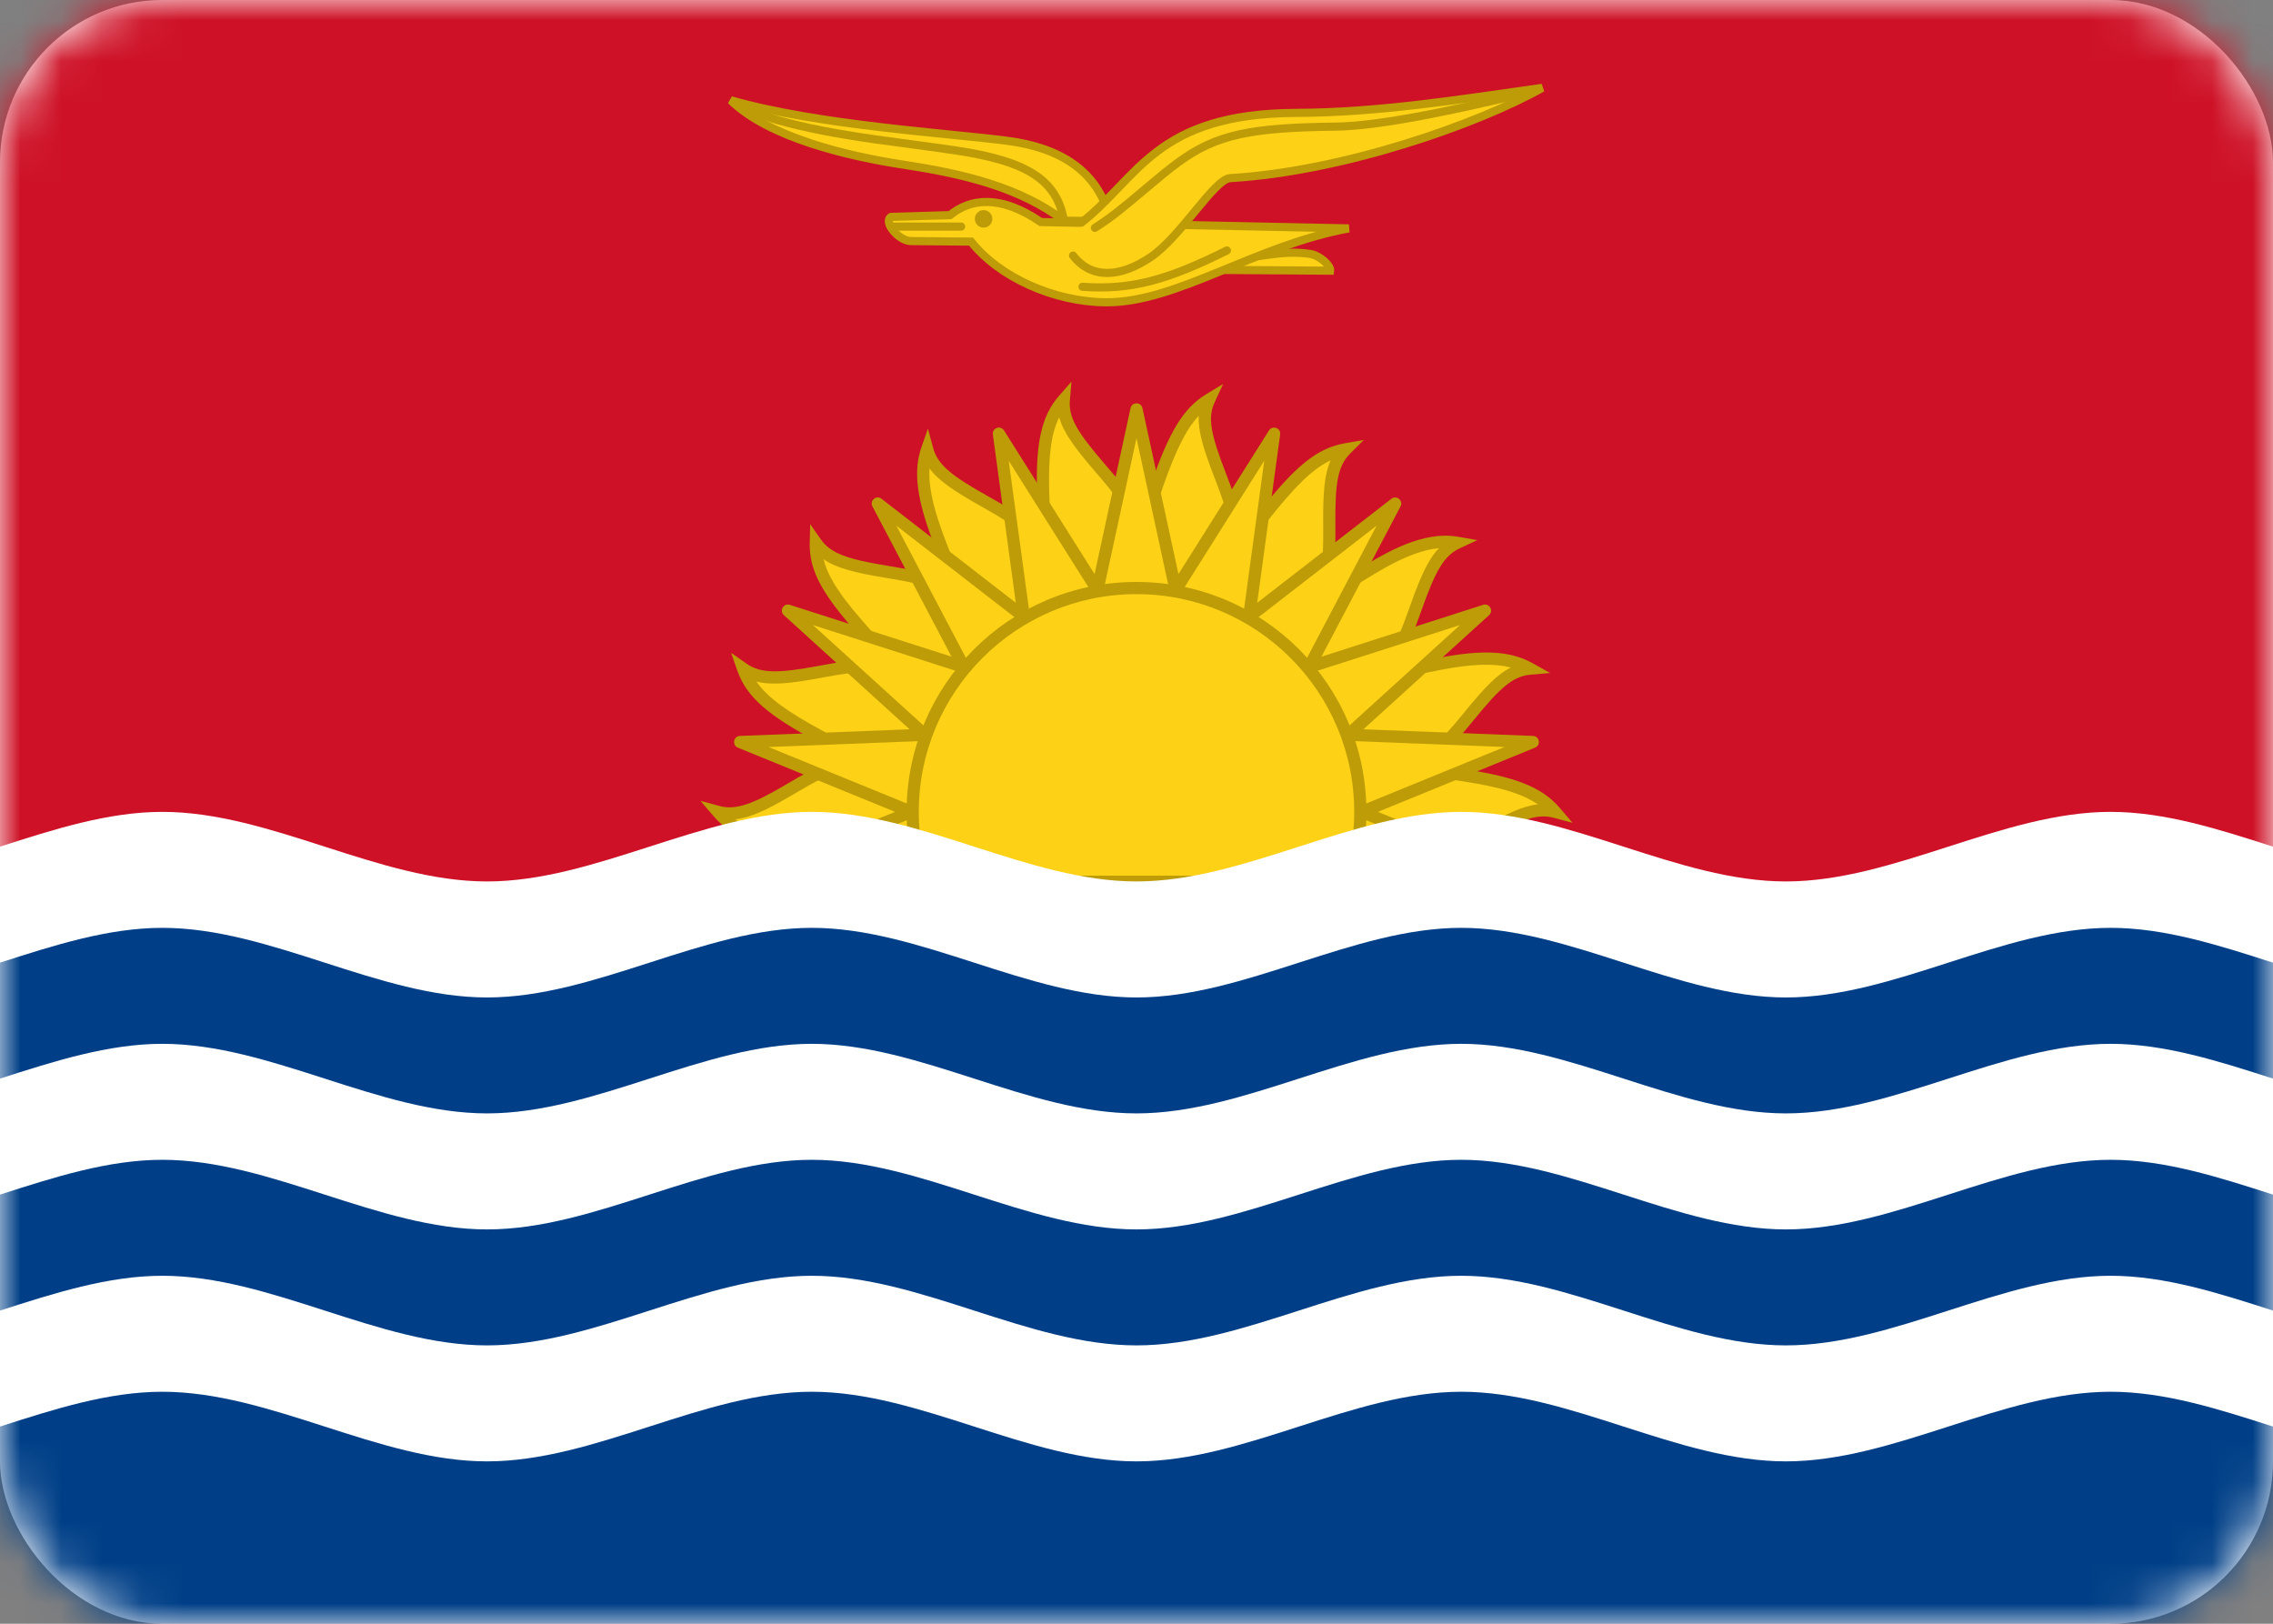 <svg width="56" height="40" viewBox="0 0 56 40" fill="none" xmlns="http://www.w3.org/2000/svg">
<rect x="0" y="0" width="56" height="40" fill="#808080" stroke="none"/>
<rect width="56" height="40" rx="4" fill="white"/>
<mask id="mask0_102_1800" style="mask-type:luminance" maskUnits="userSpaceOnUse" x="0" y="0" width="56" height="40">
<rect width="56" height="40" rx="4" fill="white"/>
</mask>
<g mask="url(#mask0_102_1800)">
<rect x="-12" width="80" height="40" fill="#CE1126"/>
<path d="M35.697 18.892C35.905 18.923 36.005 18.938 36.117 18.955C37.31 19.141 37.976 19.375 38.427 19.902L38.742 20.27L38.274 20.145C37.873 20.037 37.457 20.19 36.657 20.66L36.552 20.722C35.638 21.261 35.187 21.454 34.724 21.358C34.707 21.375 34.686 21.392 34.661 21.406C34.583 21.45 34.457 21.482 34.275 21.509C33.956 21.555 33.451 21.587 32.776 21.604C31.593 21.634 29.912 21.62 27.905 21.571C26.298 21.532 24.551 21.472 23.084 21.409C22.478 21.382 21.971 21.358 21.658 21.34C21.504 21.331 21.402 21.323 21.354 21.318C21.335 21.316 21.335 21.316 21.312 21.311C21.302 21.317 21.299 21.318 21.263 21.277C21.027 21.22 20.766 21.176 20.303 21.108C20.095 21.077 19.995 21.062 19.884 21.045C18.69 20.859 18.024 20.625 17.573 20.098L17.258 19.729L17.726 19.855C18.127 19.963 18.543 19.81 19.343 19.34L19.448 19.278C20.065 18.914 20.471 18.708 20.812 18.642C20.762 18.613 20.709 18.584 20.653 18.553C20.54 18.491 20.142 18.277 20.104 18.257C18.954 17.633 18.401 17.191 18.166 16.522L18.012 16.082L18.394 16.349C18.744 16.594 19.182 16.587 20.169 16.404L20.221 16.394C20.916 16.264 21.366 16.209 21.706 16.262C21.596 16.136 21.445 15.968 21.222 15.719C20.301 14.692 19.93 14.095 19.949 13.367L19.961 12.912L20.221 13.285C20.468 13.637 20.877 13.776 21.891 13.942L21.928 13.948C22.622 14.062 23.064 14.165 23.366 14.332C23.309 14.182 23.236 13.992 23.133 13.729C23.026 13.458 22.96 13.283 22.896 13.101C22.589 12.223 22.504 11.583 22.701 11.019L22.861 10.559L22.988 11.029C23.1 11.448 23.431 11.713 24.342 12.225L24.367 12.239C24.975 12.581 25.353 12.828 25.58 13.092C25.578 12.942 25.572 12.762 25.563 12.531C25.555 12.331 25.552 12.231 25.549 12.114C25.519 10.952 25.641 10.261 26.097 9.744L26.398 9.401L26.359 9.856C26.321 10.287 26.542 10.647 27.225 11.44C27.286 11.511 27.286 11.511 27.347 11.582C27.733 12.034 27.977 12.374 28.092 12.688C28.126 12.595 28.162 12.492 28.202 12.377C28.212 12.348 28.337 11.985 28.375 11.877C28.792 10.686 29.134 10.065 29.713 9.714L30.135 9.458L29.927 9.906C29.746 10.293 29.831 10.701 30.204 11.665L30.208 11.674C30.465 12.34 30.602 12.78 30.606 13.132C30.639 13.092 30.673 13.05 30.709 13.005C30.786 12.91 31.056 12.568 31.064 12.558C31.896 11.514 32.424 11.045 33.131 10.92L33.6 10.838L33.263 11.174C32.957 11.48 32.891 11.904 32.9 12.937L32.9 12.963C32.906 13.674 32.881 14.127 32.766 14.456C32.907 14.372 33.091 14.258 33.356 14.094C34.005 13.693 34.386 13.487 34.806 13.344C35.206 13.207 35.575 13.162 35.927 13.223L36.398 13.305L35.965 13.507C35.571 13.69 35.364 14.066 35.017 15.046L35.006 15.077C34.771 15.737 34.593 16.152 34.373 16.421C34.527 16.392 34.717 16.353 34.971 16.3C35.199 16.253 35.337 16.225 35.485 16.198C36.512 16.008 37.194 16.021 37.765 16.341L38.19 16.579L37.705 16.621C37.275 16.659 36.962 16.936 36.306 17.741L36.3 17.748C35.847 18.305 35.533 18.64 35.226 18.819C35.358 18.841 35.511 18.865 35.697 18.892Z" fill="#BD9C08"/>
<path d="M36.07 19.252C35.96 19.234 35.861 19.22 35.653 19.189C35.104 19.108 34.831 19.06 34.546 18.983L33.447 18.689H34.585C35.047 18.689 35.375 18.409 36.068 17.559L36.073 17.552C36.571 16.941 36.89 16.607 37.224 16.445C36.795 16.333 36.263 16.359 35.54 16.493C35.395 16.52 35.258 16.547 35.031 16.594C34.347 16.736 34.119 16.778 33.804 16.805L32.685 16.903L33.739 16.515C34.152 16.363 34.363 15.991 34.723 14.976L34.734 14.945C34.998 14.2 35.19 13.772 35.453 13.504C35.279 13.52 35.096 13.561 34.904 13.627C34.511 13.762 34.145 13.959 33.514 14.349C32.787 14.799 32.661 14.874 32.362 15.013L31.353 15.484L32.202 14.763C32.54 14.475 32.61 14.056 32.6 12.966L32.6 12.939C32.593 12.15 32.627 11.684 32.784 11.341C32.338 11.548 31.907 11.982 31.299 12.745C31.292 12.754 31.021 13.097 30.943 13.193C30.808 13.361 30.696 13.494 30.589 13.614C30.521 13.69 30.456 13.759 30.393 13.822L29.445 14.77L30.16 13.636C30.407 13.244 30.329 12.82 29.928 11.782L29.924 11.774C29.644 11.049 29.513 10.609 29.534 10.243C29.212 10.585 28.956 11.123 28.658 11.976C28.62 12.083 28.496 12.446 28.485 12.475C28.345 12.882 28.246 13.14 28.136 13.376L27.628 14.467L27.853 13.285C27.932 12.87 27.718 12.478 27.119 11.777C27.059 11.707 27.059 11.707 26.997 11.636C26.469 11.023 26.194 10.644 26.096 10.279C25.888 10.698 25.827 11.266 25.849 12.106C25.852 12.222 25.855 12.321 25.863 12.52C25.887 13.16 25.89 13.42 25.863 13.729L25.762 14.876L25.566 13.742C25.489 13.303 25.158 13.028 24.22 12.5L24.194 12.486C23.506 12.099 23.12 11.84 22.9 11.538C22.873 11.936 22.971 12.406 23.179 13.001C23.241 13.179 23.307 13.352 23.412 13.62C23.696 14.346 23.763 14.526 23.846 14.839L24.166 16.035L23.57 14.95C23.358 14.564 22.956 14.421 21.88 14.244L21.842 14.238C21.056 14.109 20.601 13.994 20.291 13.776C20.407 14.257 20.766 14.761 21.445 15.519C22.08 16.227 22.139 16.295 22.332 16.57L23.029 17.564L22.111 16.769C21.781 16.483 21.358 16.487 20.276 16.689L20.224 16.699C19.466 16.84 19 16.885 18.636 16.789C18.911 17.189 19.407 17.537 20.247 17.993C20.284 18.013 20.683 18.228 20.797 18.291C21.095 18.454 21.312 18.584 21.501 18.716L22.45 19.38L21.363 18.979C20.947 18.826 20.552 18.975 19.601 19.536L19.495 19.599C18.888 19.955 18.478 20.147 18.112 20.183C18.503 20.455 19.066 20.614 19.93 20.748C20.04 20.766 20.139 20.78 20.347 20.811C20.896 20.892 21.169 20.94 21.453 21.016L21.5 21.029C21.547 21.032 21.606 21.036 21.675 21.04C21.987 21.058 22.492 21.083 23.097 21.109C24.562 21.172 26.307 21.232 27.912 21.271C29.915 21.32 31.592 21.334 32.768 21.304C33.432 21.287 33.927 21.256 34.231 21.212C34.281 21.205 34.325 21.197 34.364 21.189L33.55 20.62L34.637 21.021C35.053 21.174 35.448 21.025 36.399 20.464L36.505 20.401C37.112 20.045 37.522 19.853 37.888 19.816C37.496 19.544 36.934 19.386 36.07 19.252Z" fill="#FCD116"/>
<path d="M22.052 20L18.179 18.418C18.03 18.357 18.069 18.135 18.23 18.129L22.41 17.966L19.312 15.154C19.193 15.045 19.305 14.851 19.459 14.9L23.443 16.177L21.494 12.475C21.419 12.333 21.591 12.188 21.718 12.287L25.026 14.849L24.461 10.704C24.439 10.544 24.65 10.468 24.736 10.604L26.967 14.143L27.853 10.054C27.888 9.897 28.112 9.897 28.147 10.054L29.033 14.143L31.264 10.604C31.35 10.468 31.561 10.544 31.539 10.704L30.974 14.849L34.28 12.287C34.408 12.188 34.58 12.333 34.505 12.475L32.557 16.177L36.539 14.9C36.693 14.851 36.806 15.045 36.686 15.154L33.59 17.966L37.769 18.129C37.93 18.135 37.969 18.356 37.819 18.418L33.948 20L37.819 21.582C37.972 21.645 37.927 21.871 37.763 21.871H18.236C18.072 21.871 18.027 21.645 18.179 21.582L22.052 20Z" fill="#BD9C08"/>
<path d="M22.505 19.861C22.629 19.912 22.629 20.088 22.505 20.139L19 21.571H36.999L33.495 20.139C33.371 20.088 33.371 19.912 33.495 19.861L37.066 18.402L33.211 18.251C33.077 18.246 33.017 18.081 33.116 17.99L35.972 15.397L32.299 16.575C32.171 16.616 32.058 16.481 32.12 16.362L33.917 12.948L30.868 15.311C30.762 15.393 30.609 15.305 30.627 15.172L31.148 11.349L29.091 14.613C29.019 14.727 28.846 14.696 28.817 14.565L28 10.794L27.183 14.565C27.154 14.696 26.981 14.727 26.909 14.613L24.851 11.349L25.373 15.172C25.391 15.305 25.238 15.393 25.132 15.311L22.082 12.948L23.879 16.362C23.942 16.481 23.829 16.616 23.701 16.575L20.027 15.397L22.883 17.99C22.983 18.081 22.923 18.246 22.788 18.251L18.933 18.402L22.505 19.861Z" fill="#FCD116"/>
<path fill-rule="evenodd" clip-rule="evenodd" d="M33.664 20C33.664 23.128 31.128 25.664 28 25.664C24.872 25.664 22.336 23.128 22.336 20C22.336 16.872 24.872 14.336 28 14.336C31.128 14.336 33.664 16.872 33.664 20ZM22.636 20C22.636 22.963 25.037 25.364 28 25.364C30.963 25.364 33.364 22.963 33.364 20C33.364 17.037 30.963 14.636 28 14.636C25.037 14.636 22.636 17.037 22.636 20Z" fill="#BD9C08"/>
<path d="M29.813 6.648L32.771 6.668C32.789 6.543 32.517 6.294 32.284 6.257C31.536 6.14 30.975 6.382 30.065 6.392L29.813 6.648H29.813Z" fill="#FCD116" stroke="#BD9C08" stroke-width="0.2"/>
<path d="M23.924 5.952C24.619 6.83 25.965 7.439 27.251 7.447C28.984 7.458 30.907 6.055 33.231 5.626L25.643 5.47C24.66 4.797 23.915 4.882 23.407 5.299L21.956 5.343C21.751 5.455 22.125 5.922 22.429 5.939L23.924 5.952Z" fill="#FCD116" stroke="#BD9C08" stroke-width="0.2"/>
<path d="M27.355 5.449C27.079 4.18 26.06 3.633 24.836 3.471C23.421 3.283 20.167 3.091 18.004 2.47C18.94 3.39 20.899 3.85 22.26 4.057C23.701 4.277 25.104 4.598 26.216 5.437L27.355 5.449Z" fill="#FCD116" stroke="#BD9C08" stroke-width="0.2"/>
<path d="M26.436 6.296C26.888 6.877 27.589 6.844 28.344 6.337C29.096 5.833 29.913 4.411 30.308 4.388C33.067 4.227 36.404 3.063 37.996 2.164C35.977 2.449 33.977 2.773 31.941 2.781C28.468 2.795 28.057 4.377 26.641 5.486" fill="#FCD116"/>
<path d="M26.436 6.296C26.888 6.877 27.589 6.844 28.344 6.337C29.096 5.833 29.913 4.411 30.308 4.388C33.067 4.227 36.404 3.063 37.996 2.164C35.977 2.449 33.977 2.773 31.941 2.781C28.468 2.795 28.057 4.377 26.641 5.486" stroke="#BD9C08" stroke-width="0.2" stroke-linecap="round"/>
<path d="M27.028 5.698C27.396 5.464 27.672 5.247 28.245 4.761L28.274 4.737C28.655 4.414 28.84 4.263 29.069 4.093C30.01 3.395 30.868 3.245 32.908 3.219C33.47 3.213 34.243 3.107 35.204 2.921C35.512 2.861 35.835 2.794 36.179 2.719C36.608 2.625 36.821 2.576 37.602 2.393C37.655 2.38 37.689 2.327 37.676 2.273C37.663 2.219 37.61 2.186 37.556 2.198C36.776 2.381 36.564 2.43 36.136 2.524C35.794 2.599 35.472 2.665 35.166 2.725C34.216 2.909 33.453 3.013 32.905 3.019C30.825 3.045 29.936 3.201 28.95 3.933C28.716 4.106 28.529 4.259 28.144 4.584L28.116 4.608C27.549 5.088 27.279 5.301 26.921 5.529C26.874 5.559 26.861 5.621 26.89 5.667C26.92 5.714 26.982 5.728 27.028 5.698Z" fill="#BD9C08"/>
<path d="M26.302 5.373C26.1 4.318 25.282 3.869 23.598 3.613C23.278 3.565 23.013 3.528 22.45 3.453C21.977 3.39 21.787 3.364 21.534 3.328C20.598 3.193 19.888 3.057 19.204 2.868C19.012 2.815 18.857 2.754 18.529 2.611L18.517 2.606C18.345 2.53 18.266 2.497 18.167 2.458L18.094 2.644C18.189 2.681 18.267 2.714 18.437 2.789L18.449 2.794C18.785 2.941 18.947 3.005 19.151 3.061C19.844 3.253 20.562 3.39 21.505 3.526C21.759 3.562 21.95 3.588 22.424 3.651C22.985 3.726 23.25 3.763 23.568 3.811C25.177 4.056 25.925 4.466 26.106 5.41L26.302 5.373Z" fill="#BD9C08"/>
<path d="M26.662 7.164C27.885 7.254 28.802 6.992 30.271 6.26C30.321 6.235 30.341 6.175 30.316 6.126C30.291 6.076 30.232 6.056 30.182 6.081C28.742 6.798 27.857 7.051 26.677 6.965C26.622 6.961 26.574 7.002 26.57 7.057C26.566 7.112 26.607 7.16 26.662 7.164Z" fill="#BD9C08"/>
<path d="M21.951 5.682H23.679C23.734 5.682 23.779 5.637 23.779 5.582C23.779 5.527 23.734 5.482 23.679 5.482H21.951C21.895 5.482 21.851 5.527 21.851 5.582C21.851 5.637 21.895 5.682 21.951 5.682Z" fill="#BD9C08"/>
<circle cx="24.233" cy="5.392" r="0.216" fill="#BD9C08"/>
<rect x="-12" y="22" width="80" height="18" fill="#003F87"/>
<path d="M-12 34.285C-9.333 34.285 -6.667 36 -4 36C-1.333 36 1.333 34.285 4 34.285C6.667 34.285 9.333 36 12 36C14.667 36 17.333 34.285 20 34.285C22.667 34.285 25.333 36 28 36C30.667 36 33.333 34.285 36 34.285C38.667 34.285 41.333 36 44 36C46.667 36 49.333 34.285 52 34.285C54.667 34.285 57.333 36 60 36C62.667 36 65.333 34.285 68 34.285V31.428C65.333 31.428 62.667 33.143 60 33.143C57.333 33.143 54.667 31.428 52 31.428C49.333 31.428 46.667 33.143 44 33.143C41.333 33.143 38.667 31.428 36 31.428C33.333 31.428 30.667 33.143 28 33.143C25.333 33.143 22.667 31.428 20 31.428C17.333 31.428 14.667 33.143 12 33.143C9.333 33.143 6.667 31.428 4 31.428C1.333 31.428 -1.333 33.143 -4 33.143C-6.667 33.143 -9.333 31.428 -12 31.428V34.285Z" fill="white"/>
<path d="M-12 28.571C-9.333 28.571 -6.667 30.286 -4 30.286C-1.333 30.286 1.333 28.571 4 28.571C6.667 28.571 9.333 30.286 12 30.286C14.667 30.286 17.333 28.571 20 28.571C22.667 28.571 25.333 30.286 28 30.286C30.667 30.286 33.333 28.571 36 28.571C38.667 28.571 41.333 30.286 44 30.286C46.667 30.286 49.333 28.571 52 28.571C54.667 28.571 57.333 30.286 60 30.286C62.667 30.286 65.333 28.571 68 28.571V25.714C65.333 25.714 62.667 27.428 60 27.428C57.333 27.428 54.667 25.714 52 25.714C49.333 25.714 46.667 27.428 44 27.428C41.333 27.428 38.667 25.714 36 25.714C33.333 25.714 30.667 27.428 28 27.428C25.333 27.428 22.667 25.714 20 25.714C17.333 25.714 14.667 27.428 12 27.428C9.333 27.428 6.667 25.714 4 25.714C1.333 25.714 -1.333 27.428 -4 27.428C-6.667 27.428 -9.333 25.714 -12 25.714V28.571Z" fill="white"/>
<path d="M-12 22.857C-9.333 22.857 -6.667 24.572 -4 24.572C-1.333 24.572 1.333 22.857 4 22.857C6.667 22.857 9.333 24.572 12 24.572C14.667 24.572 17.333 22.857 20 22.857C22.667 22.857 25.333 24.572 28 24.572C30.667 24.572 33.333 22.857 36 22.857C38.667 22.857 41.333 24.572 44 24.572C46.667 24.572 49.333 22.857 52 22.857C54.667 22.857 57.333 24.572 60 24.572C62.667 24.572 65.333 22.857 68 22.857V20C65.333 20 62.667 21.714 60 21.714C57.333 21.714 54.667 20 52 20C49.333 20 46.667 21.714 44 21.714C41.333 21.714 38.667 20 36 20C33.333 20 30.667 21.714 28 21.714C25.333 21.714 22.667 20 20 20C17.333 20 14.667 21.714 12 21.714C9.333 21.714 6.667 20 4 20C1.333 20 -1.333 21.714 -4 21.714C-6.667 21.714 -9.333 20 -12 20V22.857Z" fill="white"/>
</g>
</svg>
